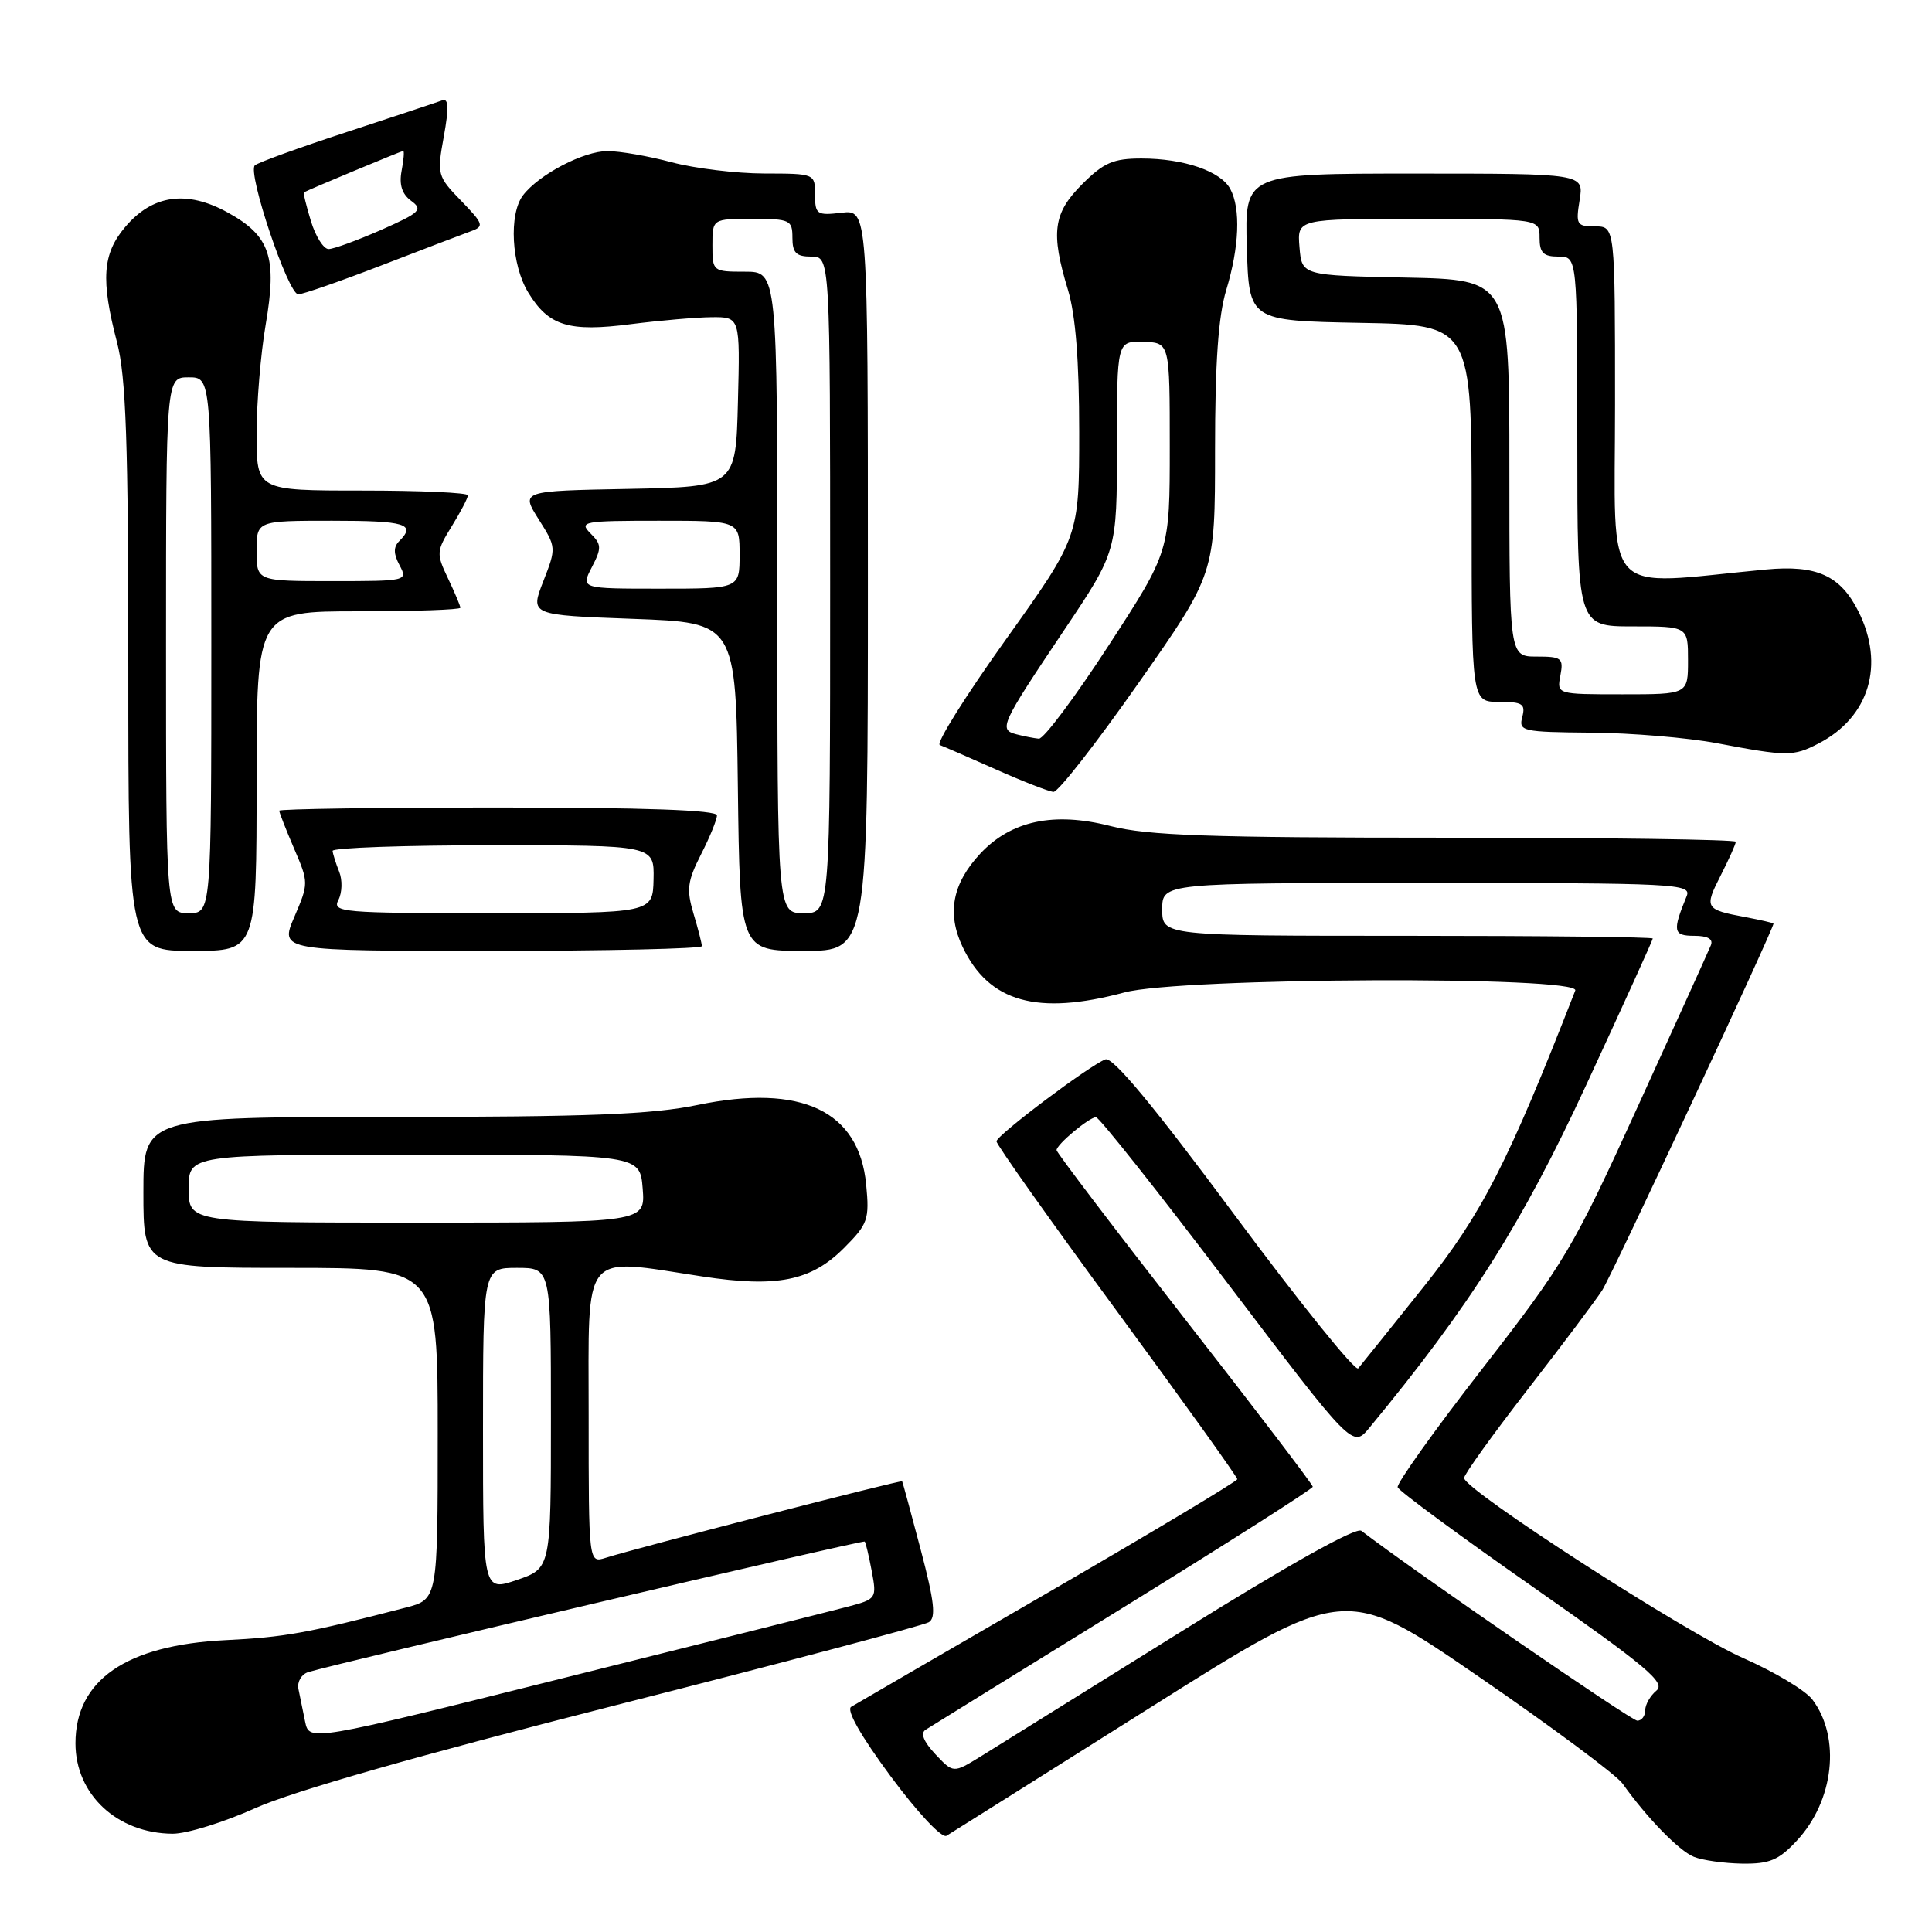 <?xml version="1.0" encoding="UTF-8" standalone="no"?>
<!DOCTYPE svg PUBLIC "-//W3C//DTD SVG 1.1//EN" "http://www.w3.org/Graphics/SVG/1.1/DTD/svg11.dtd" >
<svg xmlns="http://www.w3.org/2000/svg" xmlns:xlink="http://www.w3.org/1999/xlink" version="1.1" viewBox="0 0 256 256">
 <g >
 <path fill="currentColor"
d=" M 238.07 243.92 C 243.02 238.63 243.95 230.23 240.15 225.20 C 239.24 223.99 235.12 221.53 231.00 219.71 C 223.41 216.38 194.00 197.40 194.00 195.84 C 194.00 195.37 197.75 190.15 202.33 184.24 C 206.92 178.33 211.40 172.36 212.30 170.97 C 213.56 169.03 235.00 123.13 235.00 122.38 C 235.00 122.30 233.32 121.91 231.26 121.52 C 225.92 120.52 225.80 120.32 228.01 115.99 C 229.10 113.84 230.00 111.84 230.00 111.54 C 230.00 111.24 212.71 111.00 191.58 111.00 C 160.17 111.00 152.06 110.72 147.12 109.45 C 139.64 107.54 133.98 108.74 129.89 113.11 C 126.19 117.08 125.44 121.03 127.55 125.47 C 131.03 132.80 137.44 134.60 149.00 131.50 C 156.41 129.51 209.49 129.29 208.73 131.25 C 199.81 154.11 196.35 160.86 188.65 170.50 C 184.26 176.00 180.35 180.87 179.97 181.32 C 179.58 181.76 172.21 172.61 163.58 160.98 C 152.86 146.52 147.44 140.00 146.47 140.37 C 144.30 141.21 132.09 150.40 132.04 151.23 C 132.02 151.64 139.19 161.76 147.99 173.73 C 156.78 185.70 163.96 195.72 163.95 196.00 C 163.93 196.28 152.66 203.03 138.91 211.00 C 125.15 218.97 113.39 225.80 112.79 226.16 C 112.10 226.57 114.05 230.01 118.01 235.36 C 121.62 240.23 124.81 243.63 125.42 243.25 C 126.01 242.89 138.14 235.26 152.36 226.30 C 178.23 209.99 178.23 209.99 195.86 222.11 C 205.56 228.78 214.18 235.18 215.00 236.34 C 218.21 240.86 222.48 245.25 224.45 246.04 C 225.58 246.50 228.46 246.90 230.85 246.94 C 234.46 246.99 235.69 246.48 238.07 243.92 Z  M 33.87 239.57 C 38.81 237.35 55.65 232.55 81.67 225.93 C 103.76 220.32 122.40 215.37 123.08 214.95 C 124.05 214.35 123.81 212.21 122.00 205.34 C 120.72 200.48 119.61 196.40 119.54 196.28 C 119.40 196.07 84.43 205.09 80.25 206.42 C 78.00 207.13 78.00 207.13 78.00 187.57 C 78.00 165.31 76.89 166.68 93.07 169.14 C 102.94 170.64 107.46 169.74 111.80 165.40 C 115.01 162.19 115.22 161.60 114.77 156.94 C 113.83 147.18 106.19 143.57 92.45 146.41 C 86.36 147.67 78.03 148.00 51.89 148.00 C 19.00 148.00 19.00 148.00 19.00 158.00 C 19.00 168.00 19.00 168.00 38.50 168.00 C 58.00 168.00 58.00 168.00 58.00 189.96 C 58.00 211.92 58.00 211.92 53.75 213.02 C 40.71 216.40 37.75 216.94 29.84 217.33 C 16.72 217.99 10.00 222.62 10.00 231.00 C 10.00 237.79 15.53 242.93 22.87 242.98 C 24.73 242.99 29.68 241.46 33.87 239.57 Z  M 34.00 103.50 C 34.00 81.00 34.00 81.00 47.50 81.00 C 54.92 81.00 61.00 80.79 61.00 80.53 C 61.00 80.28 60.26 78.52 59.36 76.63 C 57.79 73.34 57.82 73.03 59.86 69.73 C 61.04 67.82 62.00 65.98 62.00 65.63 C 62.00 65.28 55.70 65.00 48.00 65.00 C 34.00 65.00 34.00 65.00 34.00 57.52 C 34.00 53.40 34.54 46.89 35.20 43.04 C 36.74 34.05 35.80 31.26 30.18 28.16 C 24.73 25.15 20.18 25.80 16.56 30.11 C 13.58 33.65 13.34 37.06 15.50 45.34 C 16.70 49.96 17.00 58.48 17.00 88.55 C 17.00 126.00 17.00 126.00 25.50 126.00 C 34.00 126.00 34.00 126.00 34.00 103.50 Z  M 93.00 125.37 C 93.00 125.02 92.50 123.07 91.89 121.04 C 90.94 117.87 91.09 116.75 92.89 113.21 C 94.05 110.94 95.00 108.61 95.00 108.04 C 95.00 107.34 85.41 107.00 66.00 107.00 C 50.05 107.00 37.00 107.19 37.00 107.42 C 37.00 107.65 37.88 109.90 38.96 112.42 C 40.91 116.95 40.91 117.05 39.00 121.50 C 37.07 126.00 37.07 126.00 65.04 126.00 C 80.42 126.00 93.00 125.71 93.00 125.37 Z  M 115.00 76.89 C 115.00 27.78 115.00 27.78 111.50 28.19 C 108.24 28.57 108.00 28.41 108.00 25.80 C 108.00 23.01 107.97 23.00 101.25 22.99 C 97.54 22.98 92.03 22.31 89.00 21.50 C 85.97 20.69 82.15 20.02 80.50 20.02 C 77.35 20.01 71.40 23.12 69.30 25.88 C 67.40 28.38 67.76 35.10 70.00 38.77 C 72.70 43.20 75.36 44.02 83.61 42.95 C 87.40 42.47 92.20 42.05 94.28 42.03 C 98.07 42.00 98.07 42.00 97.78 53.25 C 97.50 64.50 97.50 64.50 83.25 64.78 C 69.01 65.05 69.01 65.05 71.37 68.80 C 73.72 72.51 73.72 72.59 71.99 77.02 C 70.24 81.50 70.24 81.50 83.87 82.00 C 97.50 82.50 97.50 82.50 97.77 104.25 C 98.04 126.00 98.04 126.00 106.52 126.00 C 115.00 126.00 115.00 126.00 115.00 76.89 Z  M 150.84 90.53 C 161.00 76.05 161.00 76.05 161.00 59.69 C 161.00 48.05 161.43 41.90 162.49 38.41 C 164.21 32.72 164.42 27.65 163.02 25.04 C 161.76 22.68 156.87 21.00 151.25 21.00 C 147.52 21.00 146.25 21.55 143.40 24.40 C 139.55 28.25 139.20 30.80 141.51 38.41 C 142.52 41.75 143.00 47.77 143.00 57.22 C 143.00 71.12 143.00 71.12 133.28 84.74 C 127.93 92.22 123.99 98.52 124.53 98.72 C 125.06 98.92 128.43 100.38 132.00 101.97 C 135.57 103.56 138.99 104.89 139.59 104.93 C 140.20 104.97 145.26 98.49 150.84 90.53 Z  M 240.96 98.52 C 247.69 95.04 249.79 88.08 246.25 81.01 C 243.86 76.25 240.72 74.83 234.00 75.46 C 211.91 77.55 214.00 79.84 214.00 53.61 C 214.00 30.00 214.00 30.00 211.37 30.00 C 208.92 30.00 208.78 29.76 209.31 26.50 C 209.87 23.00 209.87 23.00 187.40 23.00 C 164.93 23.00 164.93 23.00 165.21 32.75 C 165.50 42.50 165.50 42.50 180.25 42.78 C 195.00 43.05 195.00 43.05 195.00 68.03 C 195.00 93.00 195.00 93.00 198.62 93.00 C 201.74 93.00 202.16 93.27 201.71 95.00 C 201.21 96.89 201.70 97.00 210.84 97.08 C 216.15 97.12 223.65 97.75 227.50 98.48 C 236.80 100.24 237.62 100.25 240.96 98.52 Z  M 50.56 35.16 C 56.03 33.05 61.36 31.01 62.42 30.63 C 64.18 29.99 64.07 29.67 61.10 26.60 C 57.95 23.36 57.89 23.11 58.81 18.07 C 59.49 14.30 59.44 13.00 58.62 13.29 C 58.01 13.52 52.33 15.40 46.00 17.48 C 39.67 19.55 34.17 21.54 33.77 21.91 C 32.74 22.83 38.18 39.00 39.52 39.00 C 40.12 39.00 45.09 37.27 50.56 35.16 Z  M 123.93 232.43 C 122.38 230.77 121.93 229.65 122.65 229.20 C 123.25 228.81 135.03 221.53 148.84 213.00 C 162.64 204.47 173.94 197.28 173.95 197.00 C 173.96 196.72 166.32 186.71 156.98 174.74 C 147.64 162.77 140.00 152.71 140.00 152.40 C 140.00 151.65 144.28 148.08 145.22 148.03 C 145.62 148.01 153.44 157.87 162.59 169.94 C 179.23 191.88 179.23 191.88 181.45 189.19 C 194.78 173.05 201.69 162.12 210.17 143.79 C 215.03 133.30 219.00 124.56 219.00 124.36 C 219.00 124.16 204.38 124.00 186.50 124.00 C 154.00 124.00 154.00 124.00 154.00 120.50 C 154.00 117.00 154.00 117.00 189.11 117.00 C 222.15 117.00 224.17 117.10 223.49 118.75 C 221.58 123.40 221.70 124.00 224.49 124.00 C 226.28 124.00 227.04 124.43 226.70 125.25 C 226.42 125.94 222.09 135.50 217.07 146.50 C 208.46 165.41 207.33 167.31 196.43 181.34 C 190.08 189.51 185.03 196.59 185.20 197.07 C 185.36 197.56 193.48 203.54 203.24 210.36 C 218.16 220.80 220.75 222.97 219.49 224.01 C 218.67 224.69 218.00 225.86 218.00 226.62 C 218.00 227.38 217.53 228.00 216.95 228.00 C 216.15 228.00 187.18 208.06 180.39 202.84 C 179.70 202.31 170.72 207.33 156.39 216.27 C 143.80 224.12 131.88 231.54 129.91 232.76 C 126.32 234.97 126.32 234.97 123.93 232.43 Z  M 40.43 228.13 C 40.13 226.68 39.73 224.73 39.54 223.78 C 39.36 222.84 39.95 221.84 40.85 221.56 C 44.64 220.40 114.37 204.03 114.58 204.26 C 114.71 204.39 115.13 206.16 115.51 208.18 C 116.19 211.80 116.13 211.89 112.35 212.89 C 110.23 213.45 93.31 217.70 74.74 222.33 C 40.98 230.77 40.98 230.77 40.43 228.13 Z  M 64.00 189.44 C 64.00 168.00 64.00 168.00 68.50 168.00 C 73.00 168.00 73.00 168.00 73.00 187.91 C 73.00 207.81 73.00 207.81 68.50 209.35 C 64.00 210.88 64.00 210.88 64.00 189.44 Z  M 25.00 157.50 C 25.00 153.00 25.00 153.00 54.90 153.00 C 84.80 153.00 84.80 153.00 85.16 157.50 C 85.51 162.00 85.51 162.00 55.26 162.00 C 25.00 162.00 25.00 162.00 25.00 157.50 Z  M 22.00 85.50 C 22.00 50.00 22.00 50.00 25.00 50.00 C 28.00 50.00 28.00 50.00 28.00 85.50 C 28.00 121.00 28.00 121.00 25.00 121.00 C 22.00 121.00 22.00 121.00 22.00 85.50 Z  M 34.00 73.00 C 34.00 69.00 34.00 69.00 44.00 69.00 C 53.73 69.00 55.17 69.43 52.91 71.69 C 52.12 72.48 52.13 73.37 52.94 74.89 C 54.05 76.97 53.93 77.00 44.04 77.00 C 34.00 77.00 34.00 77.00 34.00 73.00 Z  M 44.84 119.25 C 45.34 118.29 45.39 116.60 44.94 115.50 C 44.50 114.40 44.11 113.16 44.07 112.75 C 44.03 112.34 53.61 112.00 65.35 112.00 C 86.69 112.00 86.69 112.00 86.60 116.50 C 86.50 121.00 86.50 121.00 65.21 121.00 C 45.26 121.00 43.99 120.89 44.84 119.25 Z  M 103.00 78.50 C 103.00 36.00 103.00 36.00 98.70 36.00 C 94.45 36.00 94.40 35.96 94.40 32.50 C 94.40 29.00 94.40 29.00 99.70 29.00 C 104.69 29.00 105.00 29.15 105.00 31.50 C 105.00 33.50 105.50 34.00 107.50 34.00 C 110.00 34.00 110.00 34.00 110.00 77.50 C 110.00 121.00 110.00 121.00 106.50 121.00 C 103.00 121.00 103.00 121.00 103.00 78.50 Z  M 78.42 75.16 C 79.74 72.61 79.72 72.14 78.23 70.66 C 76.69 69.11 77.31 69.00 87.29 69.00 C 98.00 69.00 98.00 69.00 98.00 73.50 C 98.00 78.00 98.00 78.00 87.47 78.00 C 76.95 78.00 76.95 78.00 78.42 75.16 Z  M 134.68 97.30 C 132.30 96.68 132.60 96.02 140.96 83.56 C 148.00 73.07 148.00 73.07 148.00 59.13 C 148.00 45.20 148.00 45.20 151.50 45.30 C 155.00 45.40 155.00 45.40 155.00 59.23 C 155.00 73.07 155.00 73.07 146.90 85.53 C 142.44 92.39 138.28 97.95 137.65 97.88 C 137.02 97.82 135.68 97.56 134.68 97.30 Z  M 206.76 89.50 C 207.19 87.21 206.94 87.00 203.62 87.00 C 200.00 87.00 200.00 87.00 200.00 62.03 C 200.00 37.06 200.00 37.06 186.25 36.78 C 172.50 36.50 172.50 36.50 172.19 32.75 C 171.88 29.00 171.88 29.00 187.94 29.00 C 204.00 29.00 204.00 29.00 204.00 31.50 C 204.00 33.50 204.50 34.00 206.50 34.00 C 209.00 34.00 209.00 34.00 209.00 58.50 C 209.00 83.00 209.00 83.00 216.33 83.00 C 223.67 83.00 223.67 83.00 223.67 87.50 C 223.67 92.00 223.67 92.00 214.97 92.00 C 206.28 92.00 206.28 92.00 206.76 89.50 Z  M 41.20 29.30 C 40.58 27.27 40.16 25.55 40.28 25.48 C 41.03 25.07 53.19 20.00 53.43 20.00 C 53.59 20.00 53.49 21.20 53.21 22.66 C 52.87 24.48 53.27 25.72 54.48 26.61 C 56.08 27.78 55.68 28.17 50.51 30.46 C 47.34 31.85 44.21 33.00 43.54 33.00 C 42.88 33.00 41.82 31.34 41.20 29.30 Z "/>
</g>
</svg>